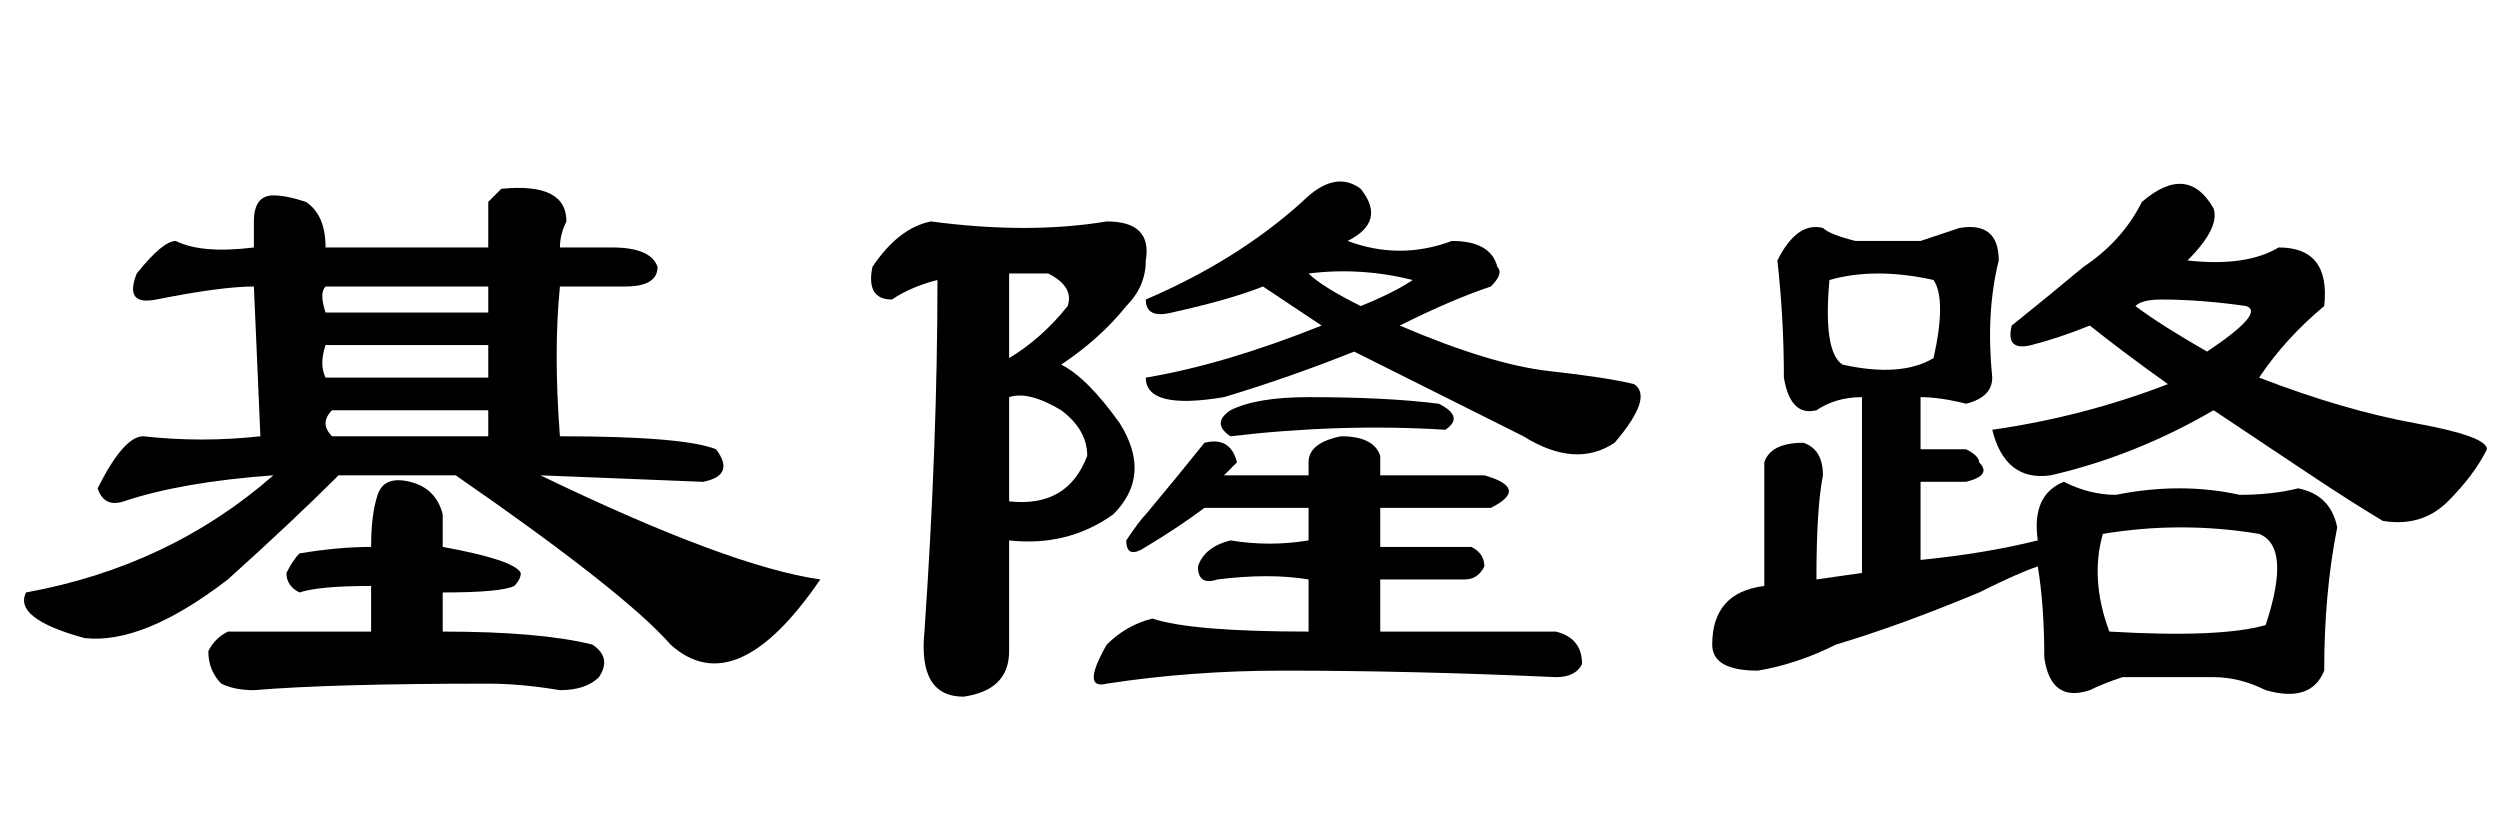 <?xml version='1.0' encoding='UTF-8'?>
<!-- This file was generated by dvisvgm 2.3.5 -->
<svg height='10.5pt' version='1.1' viewBox='-72 -74.051 31.5 10.5' width='31.5pt' xmlns='http://www.w3.org/2000/svg' xmlns:xlink='http://www.w3.org/1999/xlink'>
<defs>
<path d='M4.184 -3.527H6.152V-3.855H4.184Q4.02 -3.691 4.184 -3.527ZM6.152 -4.676H4.102Q4.02 -4.43 4.102 -4.266H6.152V-4.676ZM7.875 -5.414H7.055Q6.973 -4.594 7.055 -3.527Q8.613 -3.527 9.023 -3.363Q9.27 -3.035 8.859 -2.953L6.809 -3.035Q9.187 -1.887 10.336 -1.723Q9.27 -0.164 8.449 -0.902Q7.875 -1.559 5.742 -3.035H4.266Q3.691 -2.461 2.871 -1.723Q1.805 -0.902 1.066 -0.984Q0.164 -1.23 0.328 -1.559Q2.133 -1.887 3.445 -3.035Q2.297 -2.953 1.559 -2.707Q1.312 -2.625 1.23 -2.871Q1.559 -3.527 1.805 -3.527Q2.543 -3.445 3.281 -3.527L3.199 -5.414Q2.789 -5.414 1.969 -5.25Q1.559 -5.168 1.723 -5.578Q2.051 -5.988 2.215 -5.988Q2.543 -5.824 3.199 -5.906V-6.234Q3.199 -6.562 3.445 -6.562Q3.609 -6.562 3.855 -6.48Q4.102 -6.316 4.102 -5.906H6.152V-6.48Q6.234 -6.562 6.316 -6.645Q7.137 -6.727 7.137 -6.234Q7.055 -6.07 7.055 -5.906H7.711Q8.203 -5.906 8.285 -5.66Q8.285 -5.414 7.875 -5.414ZM5.578 -2.133Q6.48 -1.969 6.562 -1.805Q6.562 -1.723 6.48 -1.641Q6.316 -1.559 5.578 -1.559V-1.066Q6.809 -1.066 7.465 -0.902Q7.711 -0.738 7.547 -0.492Q7.383 -0.328 7.055 -0.328Q6.562 -0.41 6.152 -0.41Q4.184 -0.41 3.199 -0.328Q2.953 -0.328 2.789 -0.41Q2.625 -0.574 2.625 -0.82Q2.707 -0.984 2.871 -1.066H4.676V-1.641Q4.02 -1.641 3.773 -1.559Q3.609 -1.641 3.609 -1.805Q3.691 -1.969 3.773 -2.051Q4.266 -2.133 4.676 -2.133Q4.676 -2.543 4.758 -2.789T5.168 -2.953T5.578 -2.543V-2.133ZM4.102 -5.086H6.152V-5.414H4.102Q4.02 -5.332 4.102 -5.086Z' id='g0-3370'/>
<path d='M5.988 -6.48Q6.562 -6.973 6.891 -6.398Q6.973 -6.152 6.562 -5.742Q7.301 -5.66 7.711 -5.906Q8.367 -5.906 8.285 -5.168Q7.793 -4.758 7.465 -4.266Q8.531 -3.855 9.434 -3.691T10.336 -3.363Q10.172 -3.035 9.844 -2.707T9.023 -2.461Q8.613 -2.707 8.121 -3.035T6.891 -3.855Q5.906 -3.281 4.84 -3.035Q4.266 -2.953 4.102 -3.609Q5.25 -3.773 6.316 -4.184Q5.742 -4.594 5.332 -4.922Q4.922 -4.758 4.594 -4.676T4.348 -4.922Q4.758 -5.25 5.25 -5.66Q5.742 -5.988 5.988 -6.48ZM6.809 -4.594Q7.547 -5.086 7.301 -5.168Q6.727 -5.25 6.234 -5.25Q5.988 -5.25 5.906 -5.168Q6.234 -4.922 6.809 -4.594ZM3.199 -5.988Q3.445 -6.07 3.691 -6.152Q4.184 -6.234 4.184 -5.742Q4.02 -5.086 4.102 -4.266Q4.102 -4.02 3.773 -3.937Q3.445 -4.02 3.199 -4.02V-3.363H3.773Q3.937 -3.281 3.937 -3.199Q4.102 -3.035 3.773 -2.953H3.199V-1.969Q4.02 -2.051 4.676 -2.215Q4.594 -2.789 5.004 -2.953Q5.332 -2.789 5.66 -2.789Q6.48 -2.953 7.219 -2.789Q7.629 -2.789 7.957 -2.871Q8.367 -2.789 8.449 -2.379Q8.285 -1.559 8.285 -0.574Q8.121 -0.164 7.547 -0.328Q7.219 -0.492 6.891 -0.492Q6.316 -0.492 5.742 -0.492Q5.496 -0.41 5.332 -0.328Q4.84 -0.164 4.758 -0.738Q4.758 -1.395 4.676 -1.887Q4.43 -1.805 3.937 -1.559Q2.953 -1.148 2.133 -0.902Q1.641 -0.656 1.148 -0.574Q0.574 -0.574 0.574 -0.902Q0.574 -1.559 1.23 -1.641V-3.199Q1.312 -3.445 1.723 -3.445Q1.969 -3.363 1.969 -3.035Q1.887 -2.625 1.887 -1.723L2.461 -1.805V-4.02Q2.133 -4.02 1.887 -3.855Q1.559 -3.773 1.477 -4.266Q1.477 -5.004 1.395 -5.742Q1.641 -6.234 1.969 -6.152Q2.051 -6.07 2.379 -5.988H3.199ZM3.363 -5.496Q2.625 -5.66 2.051 -5.496Q1.969 -4.594 2.215 -4.43Q2.953 -4.266 3.363 -4.512Q3.527 -5.25 3.363 -5.496ZM7.465 -2.297Q6.48 -2.461 5.496 -2.297Q5.332 -1.723 5.578 -1.066Q6.973 -0.984 7.547 -1.148Q7.875 -2.133 7.465 -2.297Z' id='g0-17183'/>
<path d='M6.891 -2.625V-2.133H8.039Q8.203 -2.051 8.203 -1.887Q8.121 -1.723 7.957 -1.723H6.891V-1.066H9.105Q9.434 -0.984 9.434 -0.656Q9.352 -0.492 9.105 -0.492Q7.301 -0.574 5.66 -0.574Q4.512 -0.574 3.445 -0.41Q3.117 -0.328 3.445 -0.902Q3.691 -1.148 4.02 -1.23Q4.512 -1.066 5.988 -1.066V-1.723Q5.496 -1.805 4.84 -1.723Q4.594 -1.641 4.594 -1.887Q4.676 -2.133 5.004 -2.215Q5.496 -2.133 5.988 -2.215V-2.625H4.676Q4.348 -2.379 3.937 -2.133Q3.691 -1.969 3.691 -2.215Q3.855 -2.461 3.937 -2.543Q4.348 -3.035 4.676 -3.445Q5.004 -3.527 5.086 -3.199L4.922 -3.035H5.988V-3.199Q5.988 -3.445 6.398 -3.527Q6.809 -3.527 6.891 -3.281V-3.035H8.203Q8.777 -2.871 8.285 -2.625H6.891ZM3.937 -4.266Q4.922 -4.43 6.152 -4.922Q5.66 -5.25 5.414 -5.414Q5.004 -5.25 4.266 -5.086Q3.937 -5.004 3.937 -5.25Q5.086 -5.742 5.906 -6.48Q6.316 -6.891 6.645 -6.645Q6.973 -6.234 6.48 -5.988Q7.137 -5.742 7.793 -5.988Q8.285 -5.988 8.367 -5.66Q8.449 -5.578 8.285 -5.414Q7.793 -5.25 7.137 -4.922Q8.285 -4.43 9.023 -4.348T10.09 -4.184Q10.336 -4.02 9.844 -3.445Q9.352 -3.117 8.695 -3.527Q8.039 -3.855 6.562 -4.594Q5.742 -4.266 4.922 -4.02Q3.937 -3.855 3.937 -4.266ZM3.609 -3.691Q4.02 -3.035 3.527 -2.543Q2.953 -2.133 2.215 -2.215V-0.82Q2.215 -0.328 1.641 -0.246Q1.066 -0.246 1.148 -1.066Q1.312 -3.445 1.312 -5.496Q0.984 -5.414 0.738 -5.25Q0.41 -5.25 0.492 -5.66Q0.82 -6.152 1.23 -6.234Q2.461 -6.07 3.445 -6.234Q4.02 -6.234 3.937 -5.742Q3.937 -5.414 3.691 -5.168Q3.363 -4.758 2.871 -4.43Q3.199 -4.266 3.609 -3.691ZM2.215 -5.578V-4.512Q2.625 -4.758 2.953 -5.168Q3.035 -5.414 2.707 -5.578H2.215ZM2.215 -4.02V-2.707Q2.953 -2.625 3.199 -3.281Q3.199 -3.609 2.871 -3.855Q2.461 -4.102 2.215 -4.02ZM6.645 -5.168Q7.055 -5.332 7.301 -5.496Q6.645 -5.66 5.988 -5.578Q6.152 -5.414 6.645 -5.168ZM5.988 -4.02Q6.973 -4.02 7.629 -3.937Q7.957 -3.773 7.711 -3.609Q6.398 -3.691 5.004 -3.527Q4.758 -3.691 5.004 -3.855Q5.332 -4.02 5.988 -4.02Z' id='g0-19382'/>
</defs>
<g id='page1'>
<use x='-72' xlink:href='#g0-3370' y='-65.027'/>
<use x='-61.5' xlink:href='#g0-19382' y='-65.027'/>
<use x='-51' xlink:href='#g0-17183' y='-65.027'/>
</g>
</svg>